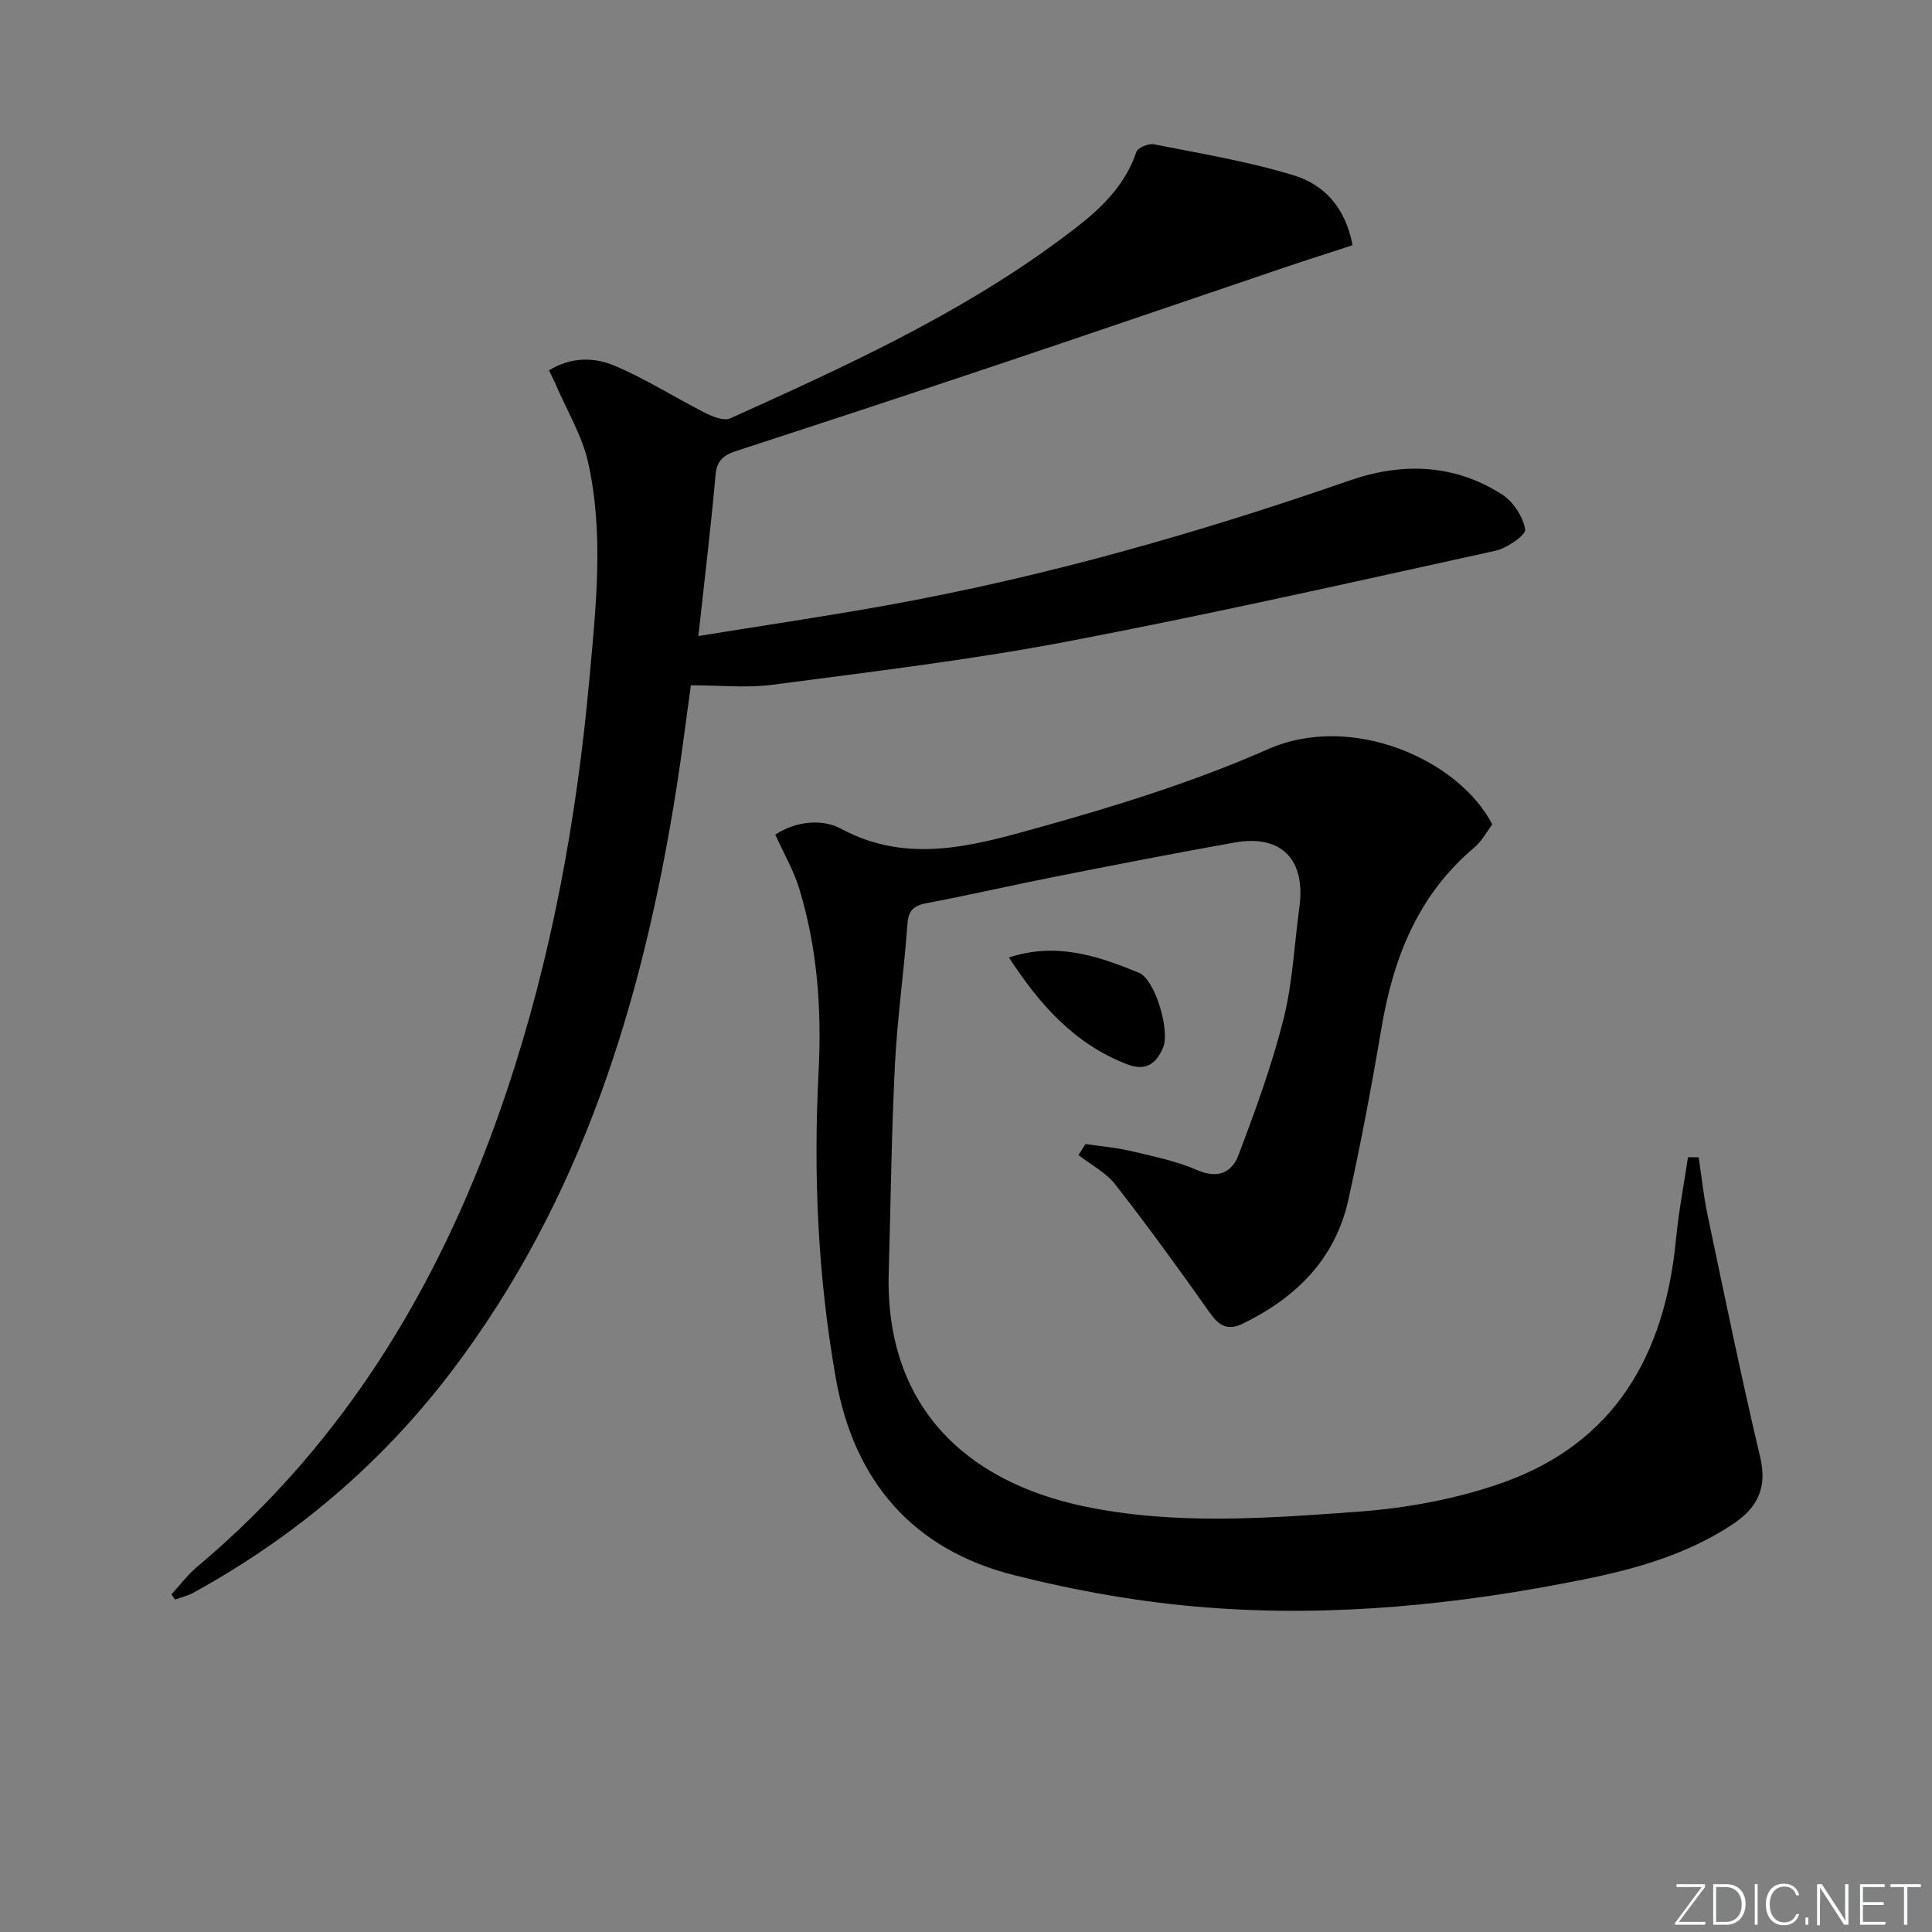 <svg enable-background="new 0 0 400 400" viewBox="0 0 400 400" xmlns="http://www.w3.org/2000/svg"><rect x="0" y="0" width="400" height="400" fill="#808080" stroke="none"/><g fill="#fafbfc"><path d="m346.9 398 5.4-7.3h-5.2v-.6h5.9v.6l-5.4 7.2h5.5l-.1.6h-6.2v-.5z"/><path d="m354.7 390.1h2.8c2.3 0 3.9 1.6 3.9 4.1s-1.6 4.3-3.9 4.3h-2.8zm.6 7.8h2c2.2 0 3.3-1.6 3.3-3.6 0-1.8-1-3.6-3.3-3.6h-2z"/><path d="m363.9 390.1v8.4h-.6v-8.4z"/><path d="m372.5 396.3c-.4 1.3-1.4 2.3-3.2 2.3-2.4 0-3.7-1.9-3.7-4.3 0-2.3 1.2-4.3 3.7-4.3 1.8 0 2.9 1 3.2 2.4h-.6c-.4-1.1-1.1-1.8-2.5-1.8-2.1 0-3 1.9-3 3.7s.9 3.7 3 3.7c1.4 0 2.1-.7 2.5-1.7z"/><path d="m373.8 398.5v-1.5h.6v1.5z"/><path d="m376.2 398.5v-8.4h1c1.3 2 4.4 6.7 4.9 7.6-.1-1.2-.1-2.4-.1-3.8v-3.8h.7v8.4h-.9c-1.2-1.9-4.4-6.8-5-7.7.1 1.1 0 2.3 0 3.9v3.9h-.6z"/><path d="m390 394.4h-4.3v3.5h4.7l-.1.6h-5.2v-8.4h5.1v.6h-4.5v3.1h4.3z"/><path d="m394.2 390.7h-2.8v-.6h6.3v.6h-2.8v7.8h-.7z"/></g><path d="m351.69 239.61c.61 4.01 1.02 8.06 1.86 12.02 3.52 16.71 6.94 33.45 10.88 50.06 1.53 6.45-.65 10.55-5.74 13.92-9.34 6.18-19.9 9.19-30.66 11.37-25.86 5.23-52.03 7.88-78.36 5.82-13.33-1.04-26.7-3.4-39.67-6.67-20.89-5.26-33.14-19.35-36.92-40.59-3.74-21.04-4.71-42.24-3.6-63.59.66-12.81-.22-25.61-4.01-37.98-1.15-3.75-3.17-7.23-4.96-11.18 4.32-2.79 9.69-3.32 13.63-1.2 13.73 7.39 27.3 3.53 40.5-.14 16.26-4.52 32.54-9.57 47.94-16.36 17.28-7.62 39.5 2.2 46.38 15.6-1.13 1.48-2.15 3.45-3.71 4.77-11.61 9.77-16.75 22.74-19.21 37.26-2.02 11.93-4.25 23.84-6.87 35.66-2.71 12.25-10.78 20.26-21.81 25.64-3.23 1.57-4.97.48-6.91-2.27-6.32-8.96-12.78-17.84-19.52-26.49-1.95-2.5-5.06-4.1-7.64-6.12.48-.76.96-1.52 1.44-2.28 3.12.46 6.28.71 9.33 1.43 4.68 1.11 9.49 2.08 13.85 3.98 4.29 1.87 7.17.41 8.49-3.08 3.5-9.25 6.92-18.59 9.33-28.16 1.9-7.52 2.24-15.43 3.29-23.16 1.36-9.94-3.74-15.17-13.45-13.43-12.42 2.22-24.8 4.63-37.17 7.08-8.79 1.73-17.51 3.76-26.31 5.42-2.67.5-3.99 1.27-4.21 4.31-.7 9.78-2.11 19.51-2.6 29.29-.72 14.29-.86 28.61-1.28 42.91-.79 27.47 15.72 43.21 40.35 48.4 18.78 3.95 37.75 2.51 56.59 1.15 10.14-.73 20.51-2.62 30.07-5.99 23.39-8.25 33.69-26.6 35.98-50.38.55-5.71 1.64-11.36 2.49-17.04.73 0 1.47.01 2.21.02z" fill="#010000"/><path d="m144.59 131.68c13.34-2.16 26.12-4.04 38.82-6.32 32.73-5.89 64.61-14.97 96.01-25.88 10.86-3.77 21.67-3.45 31.56 2.89 2.31 1.48 4.34 4.58 4.8 7.23.2 1.13-3.76 3.9-6.17 4.43-29.65 6.51-59.26 13.21-89.08 18.87-20.03 3.8-40.34 6.2-60.57 8.87-5.35.71-10.88.11-16.92.11-.95 6.8-1.84 13.99-2.96 21.15-6.88 43.64-19.4 85.12-46.62 120.93-14.52 19.11-32.42 34.25-53.41 45.79-1.18.65-2.54.95-3.82 1.42-.24-.36-.48-.73-.72-1.09 1.75-1.9 3.32-4.02 5.28-5.67 31.43-26.36 51.31-60.21 64.17-98.64 9.26-27.69 14.44-56.19 17.07-85.22 1.35-14.92 3.02-29.89-.23-44.68-1.25-5.65-4.44-10.88-6.75-16.29-.38-.88-.83-1.74-1.39-2.89 4.49-2.82 9.31-2.75 13.45-1.02 6.53 2.72 12.56 6.61 18.89 9.82 1.57.79 3.9 1.72 5.21 1.12 23.49-10.61 46.98-21.29 67.87-36.69 6.66-4.91 13.35-10.01 16.19-18.47.29-.87 2.53-1.8 3.64-1.58 9.72 1.94 19.56 3.55 29 6.45 6.11 1.87 10.65 6.54 12.12 14.45-4.74 1.55-9.41 3.03-14.05 4.6-19.48 6.59-38.93 13.27-58.43 19.81-18.27 6.13-36.59 12.15-54.91 18.12-2.59.84-4.21 1.83-4.49 4.98-.95 10.75-2.26 21.46-3.56 33.4z" fill="#010000"/><path d="m208.89 198.24c9.83-3.25 18.51-.3 26.93 3.17 3.36 1.39 6.45 12.02 5 15.44-1.34 3.17-3.38 5.06-7.43 3.51-10.79-4.15-17.99-12.12-24.5-22.12z" fill="#010000"/></svg>